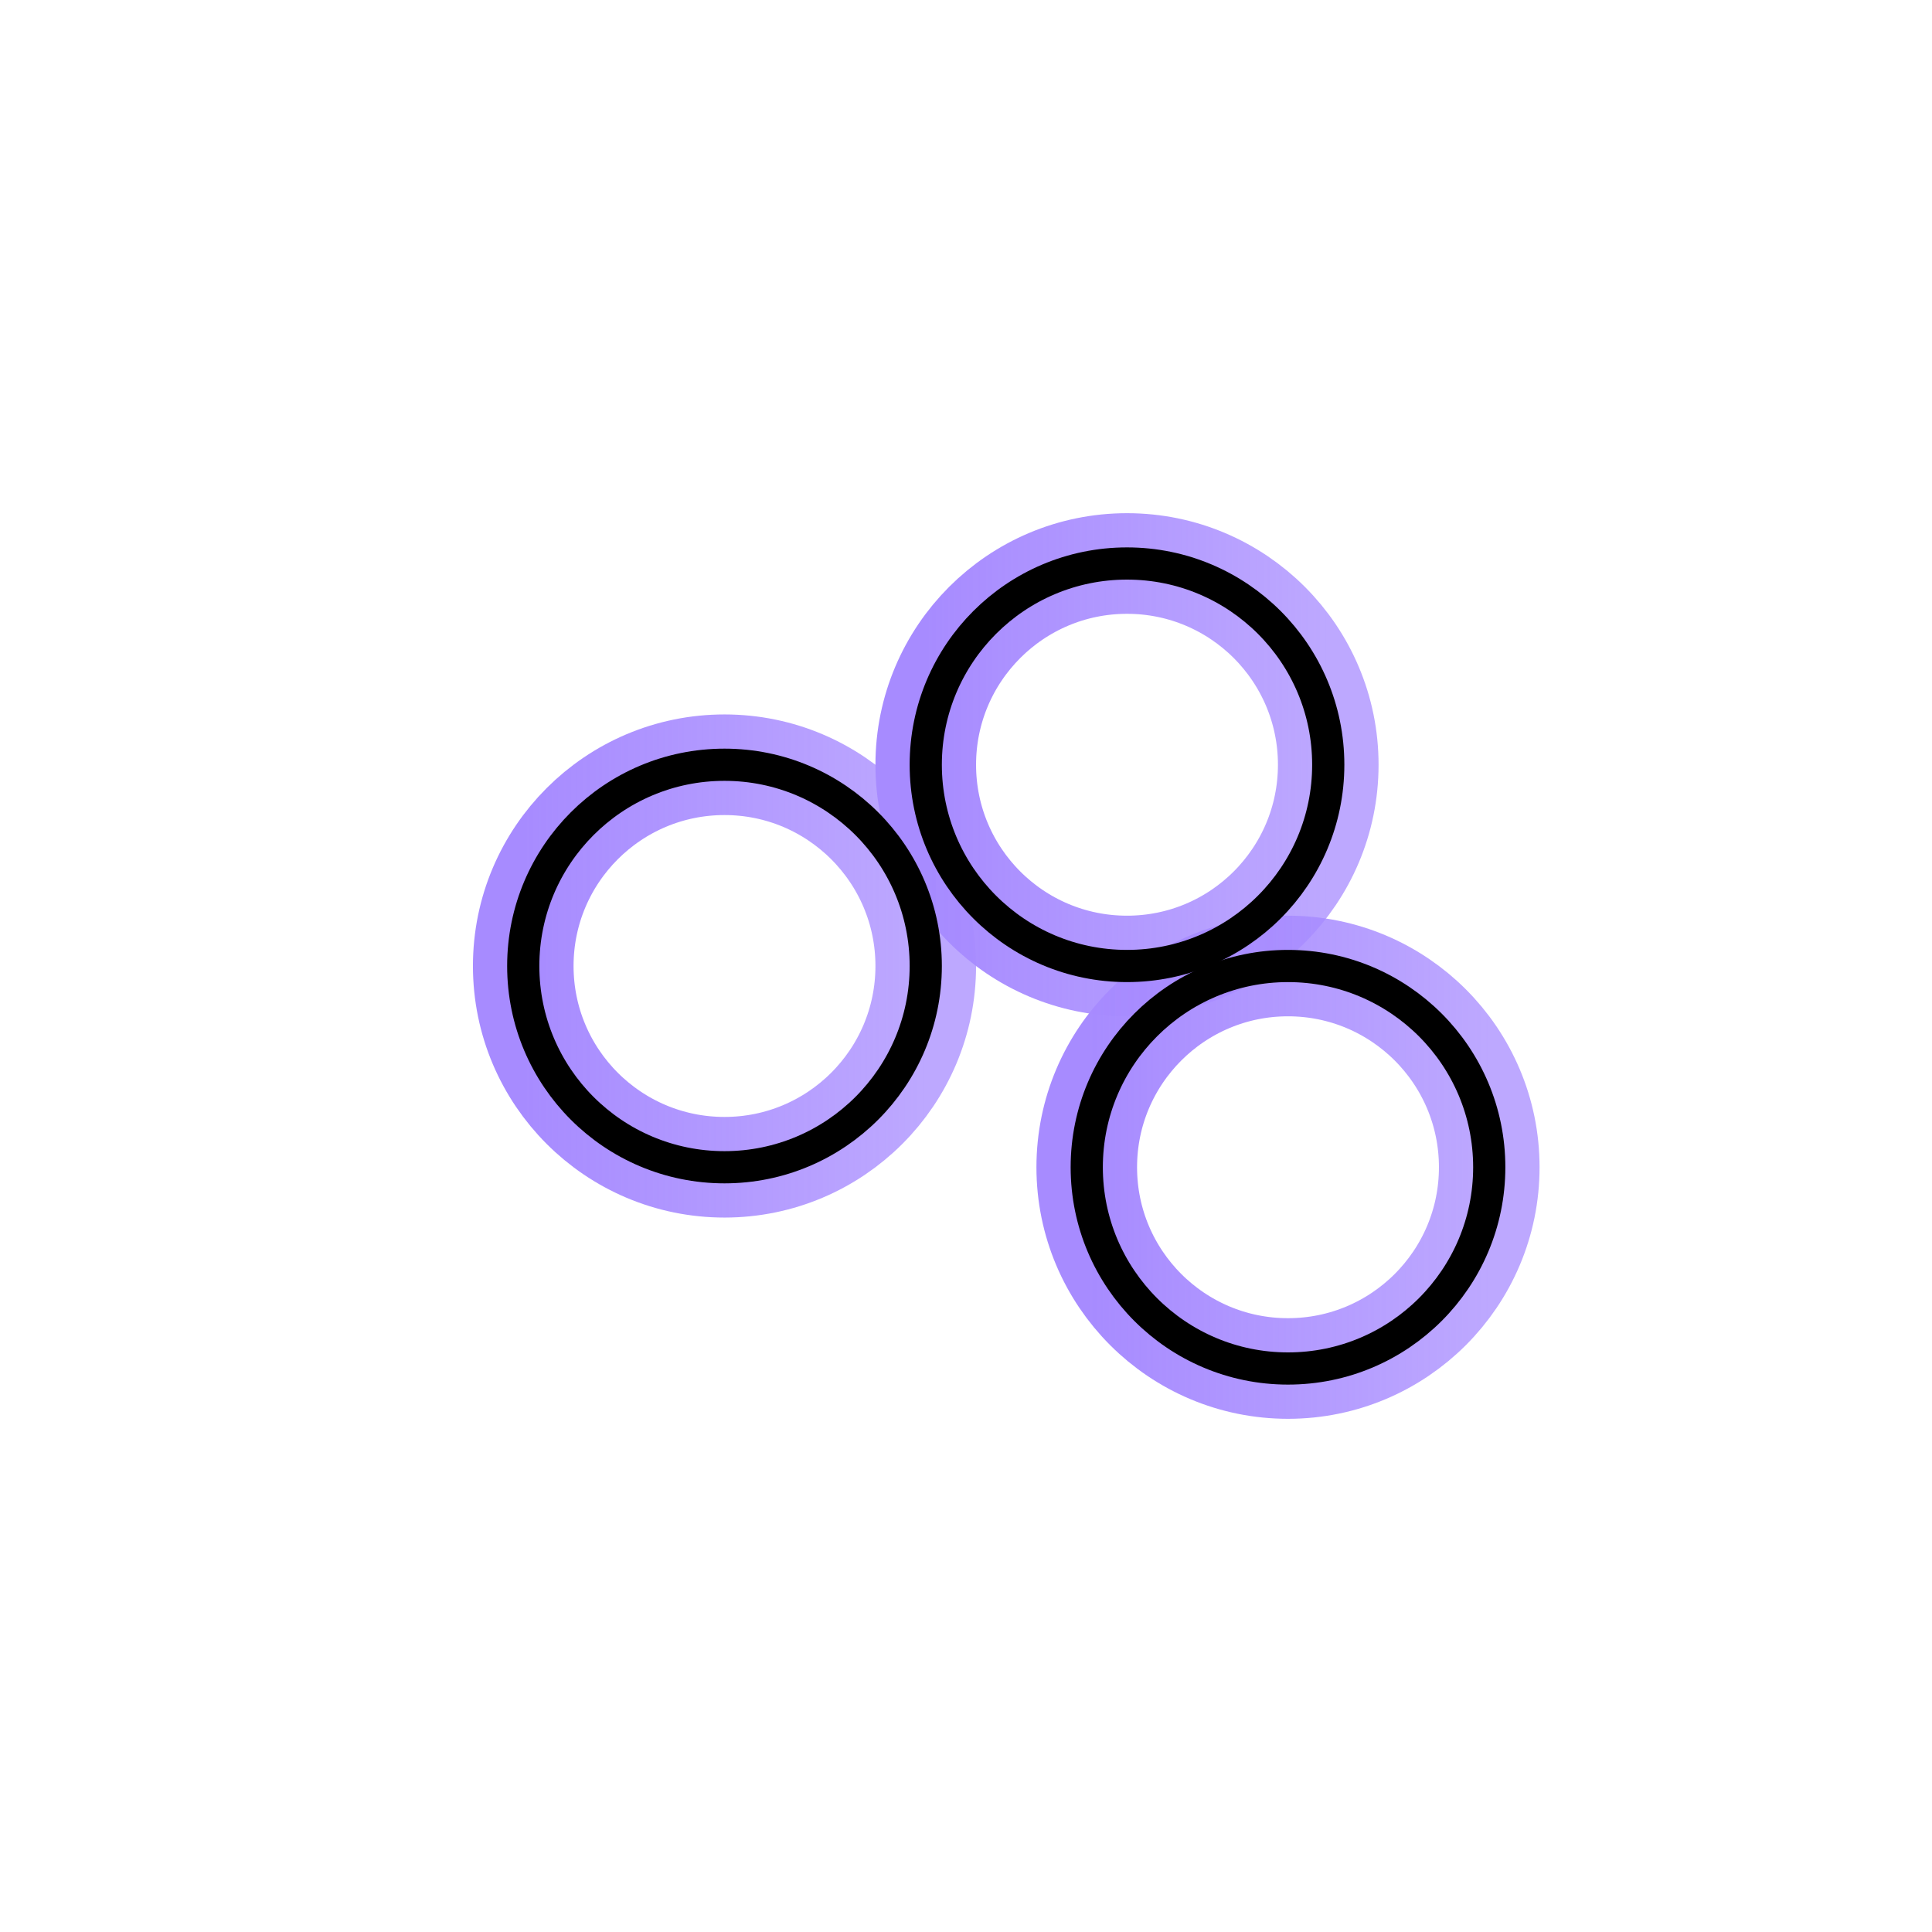 <svg xmlns="http://www.w3.org/2000/svg" width="128" height="128" viewBox="0 0 96 96" aria-label="Emiliania_huxleyi">
<defs>
<linearGradient id="g-emiliania-huxleyi" x1="0" x2="1"><stop offset="0%" stop-color="#A78BFF" stop-opacity="1"/><stop offset="100%" stop-color="#A78BFF" stop-opacity="0.75"/></linearGradient>
<filter id="f-emiliania-huxleyi" x="-50%" y="-50%" width="200%" height="200%"><feGaussianBlur stdDeviation="6" result="b"/><feMerge><feMergeNode in="b"/><feMergeNode in="SourceGraphic"/></feMerge></filter>
</defs>
<rect width="100%" height="100%" fill="none"/>
<g filter="url(#f-emiliania-huxleyi)">
<circle cx="36" cy="48" r="10" fill="none" stroke="url(#g-emiliania-huxleyi)" stroke-width="5"/>
<circle cx="56" cy="38" r="10" fill="none" stroke="url(#g-emiliania-huxleyi)" stroke-width="5"/>
<circle cx="64" cy="58" r="10" fill="none" stroke="url(#g-emiliania-huxleyi)" stroke-width="5"/>
</g>
<circle cx="36" cy="48" r="10" fill="none" stroke="currentColor" stroke-width="1.6"/>
<circle cx="56" cy="38" r="10" fill="none" stroke="currentColor" stroke-width="1.6"/>
<circle cx="64" cy="58" r="10" fill="none" stroke="currentColor" stroke-width="1.6"/>
</svg>